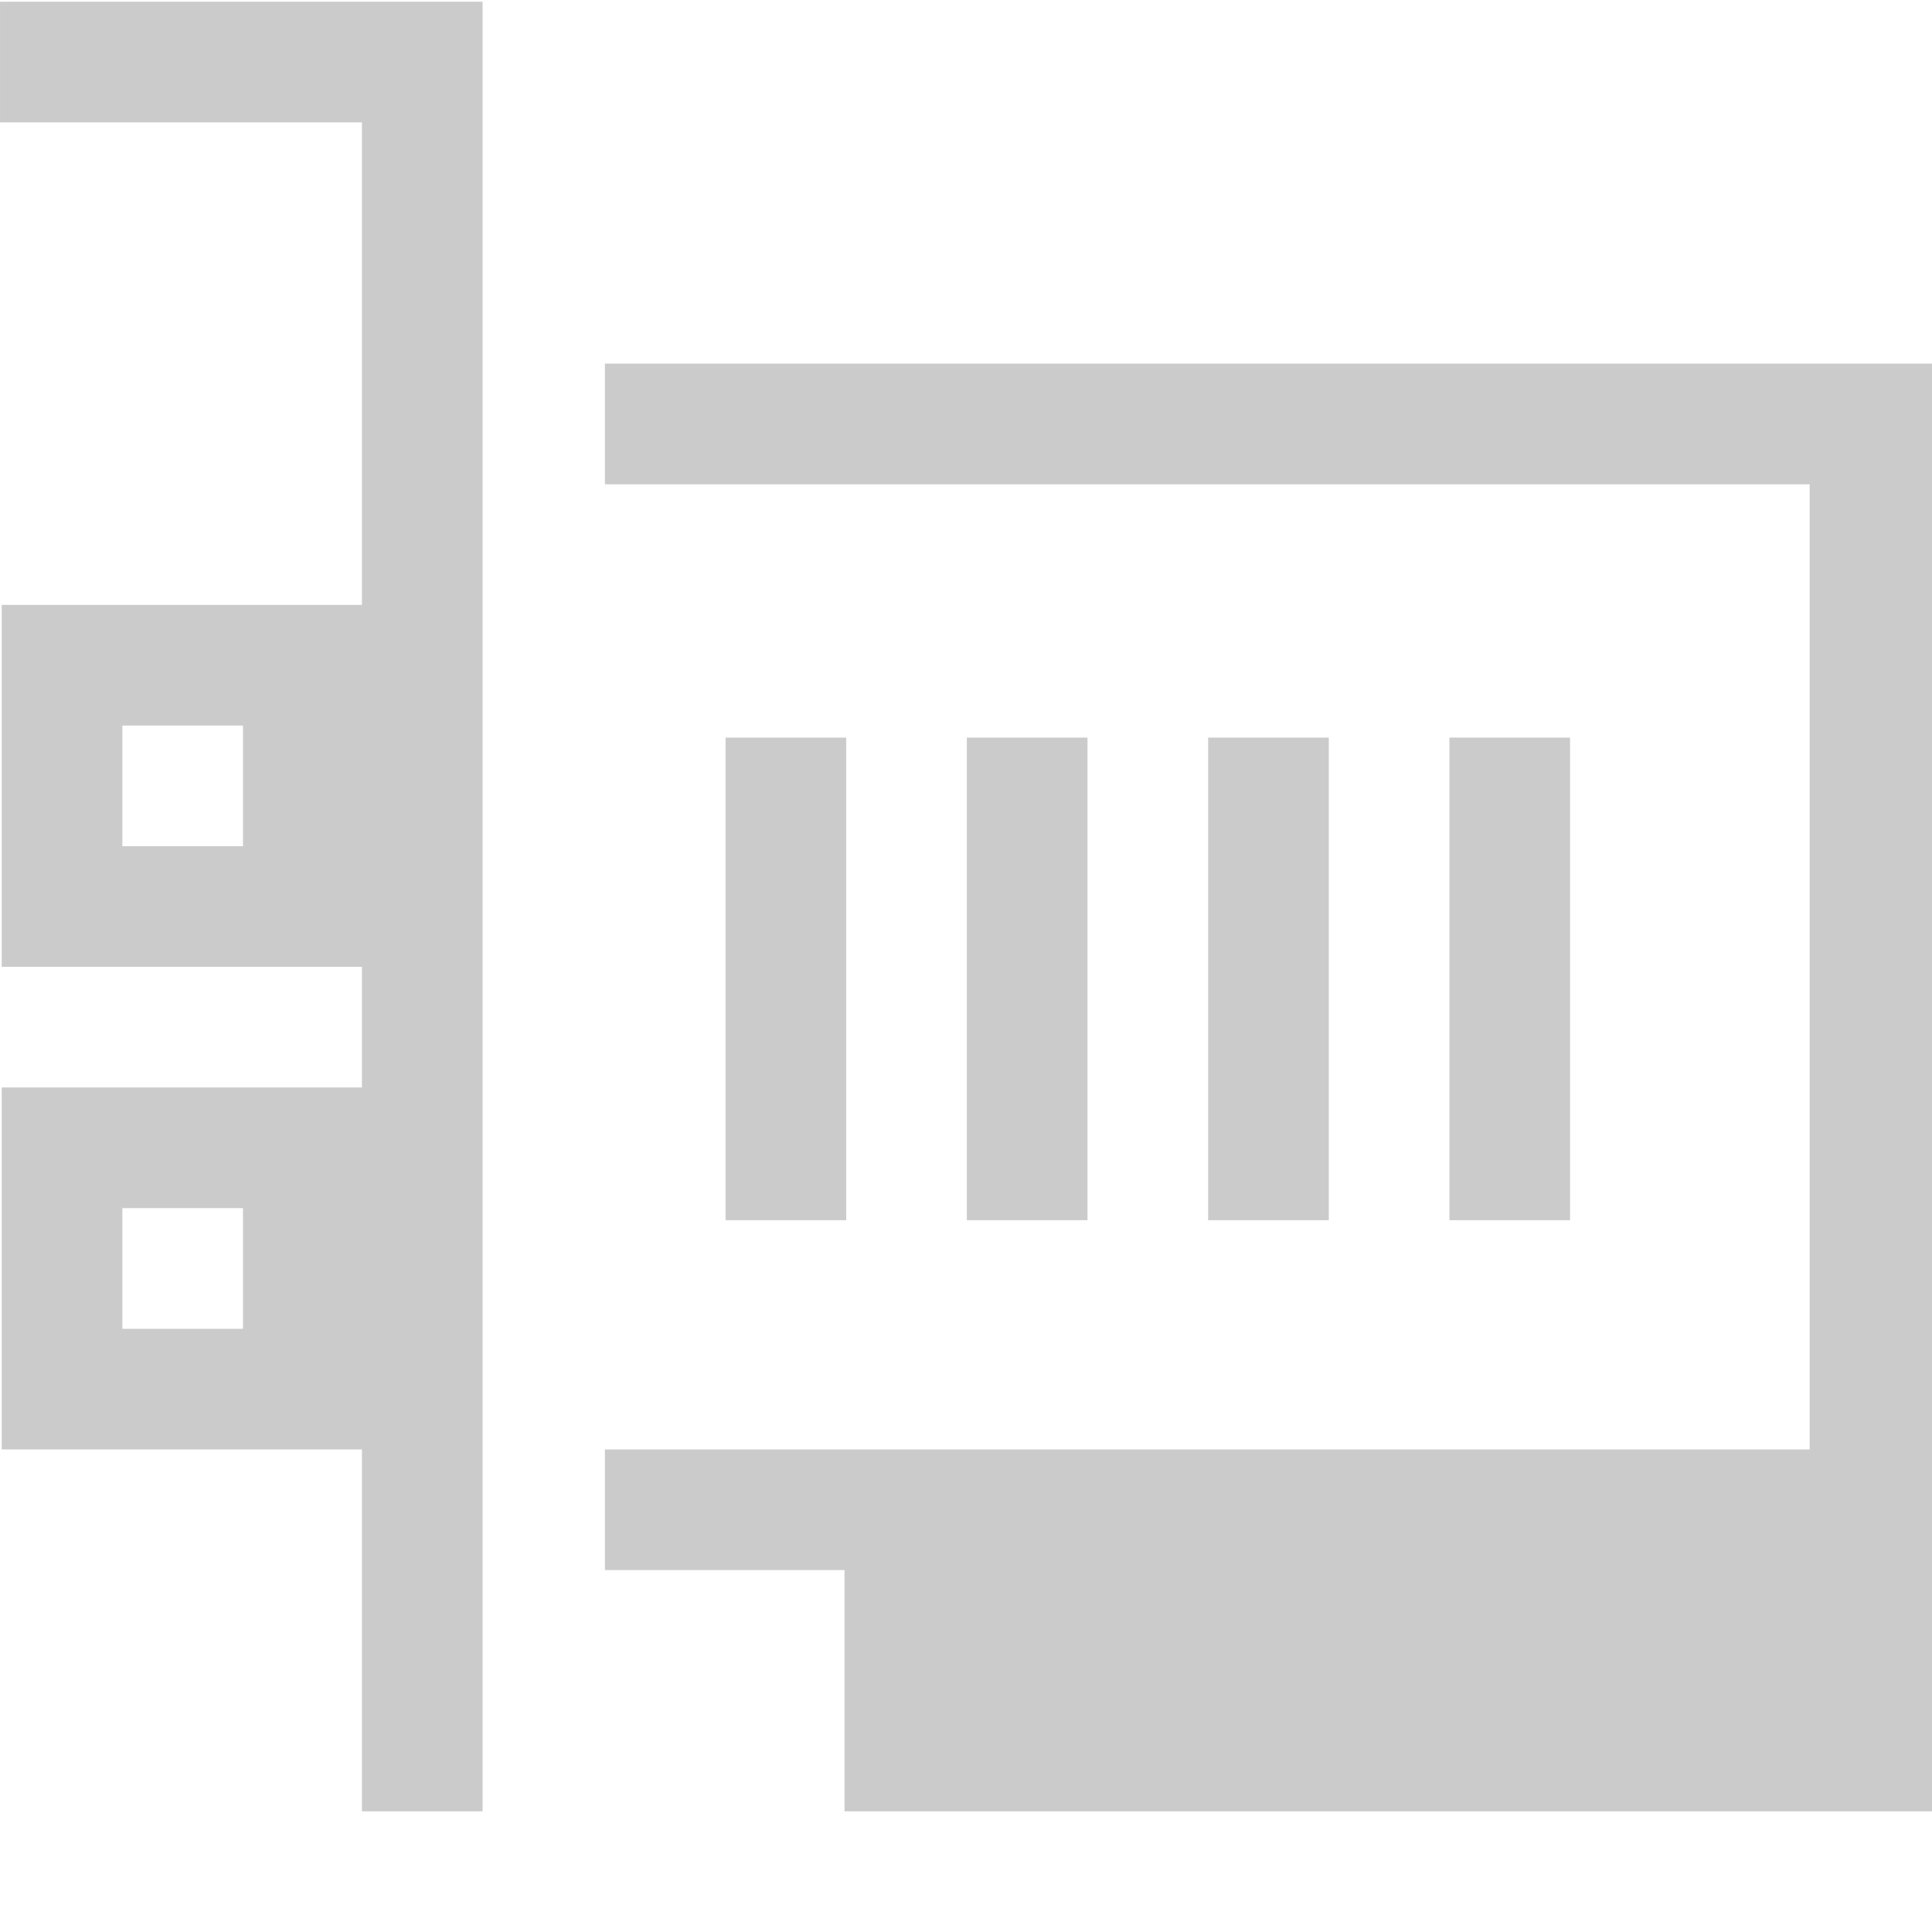 <?xml version="1.0" encoding="UTF-8" standalone="no"?>
<!-- Created with Inkscape (http://www.inkscape.org/) -->

<svg
   xmlns:dc="http://purl.org/dc/elements/1.1/"
   xmlns:cc="http://creativecommons.org/ns#"
   xmlns:rdf="http://www.w3.org/1999/02/22-rdf-syntax-ns#"
   xmlns:svg="http://www.w3.org/2000/svg"
   xmlns="http://www.w3.org/2000/svg"
   xmlns:sodipodi="http://sodipodi.sourceforge.net/DTD/sodipodi-0.dtd"
   xmlns:inkscape="http://www.inkscape.org/namespaces/inkscape"
   id="svg7384"
   height="16.014"
   width="16.014"
   version="1.1"
   sodipodi:docname="audio-card-symbolic.svg"
   inkscape:version="0.92.1 r15371">
  <defs
     id="defs14" />
  <sodipodi:namedview
     pagecolor="#ffffff"
     bordercolor="#666666"
     borderopacity="1"
     objecttolerance="10"
     gridtolerance="10"
     guidetolerance="10"
     inkscape:pageopacity="0"
     inkscape:pageshadow="2"
     inkscape:window-width="1600"
     inkscape:window-height="808"
     id="namedview12"
     showgrid="false"
     inkscape:zoom="14.737105"
     inkscape:cx="8.007"
     inkscape:cy="8.007"
     inkscape:window-x="0"
     inkscape:window-y="0"
     inkscape:window-maximized="1"
     inkscape:current-layer="svg7384" />
  <title
     id="title9167">Gnome Symbolic Icon Theme</title>
  <path
     style="color:#cbcbcb;fill:#cbcbcb;fill-opacity:1"
     d="M 1.6471948e-4,0.014 V 1.014 H 3 v 4 h -0.486 -2 -0.5 v 0.5 2 0.5 h 0.5 2 0.486 v 1 h -0.486 -2 -0.5 V 9.514 11.514 v 0.5 h 0.5 2 0.486 v 3 h 1 V 1.014 0.014 h -1 z M 5.014,3.014 v 1 h 0.5 0.5 5 1 2.986 V 12.014 h -6.986 -1 -1 -1 v 1 h 1.986 v 1 1 h 0.014 8 1 v -1 -10 -1 h -1 -3 -1 -5 -0.5 z m -4,3 h 1 v 1 h -1 z m 5,0.1 V 10.114 h 1 V 6.114 Z m 2,0 V 10.114 h 1 V 6.114 Z m 2,0 V 10.114 h 1 V 6.114 Z m 2,0 V 10.114 h 1 V 6.114 Z M 1.014,10.014 h 1 v 1 h -1 z"
     id="path8"
     inkscape:connector-curvature="0"
     sodipodi:nodetypes="ccccccccccccccccccccccccccccccccccccccccccccccccccccccccccccccccccccccccccccccccccccccc" />
</svg>
